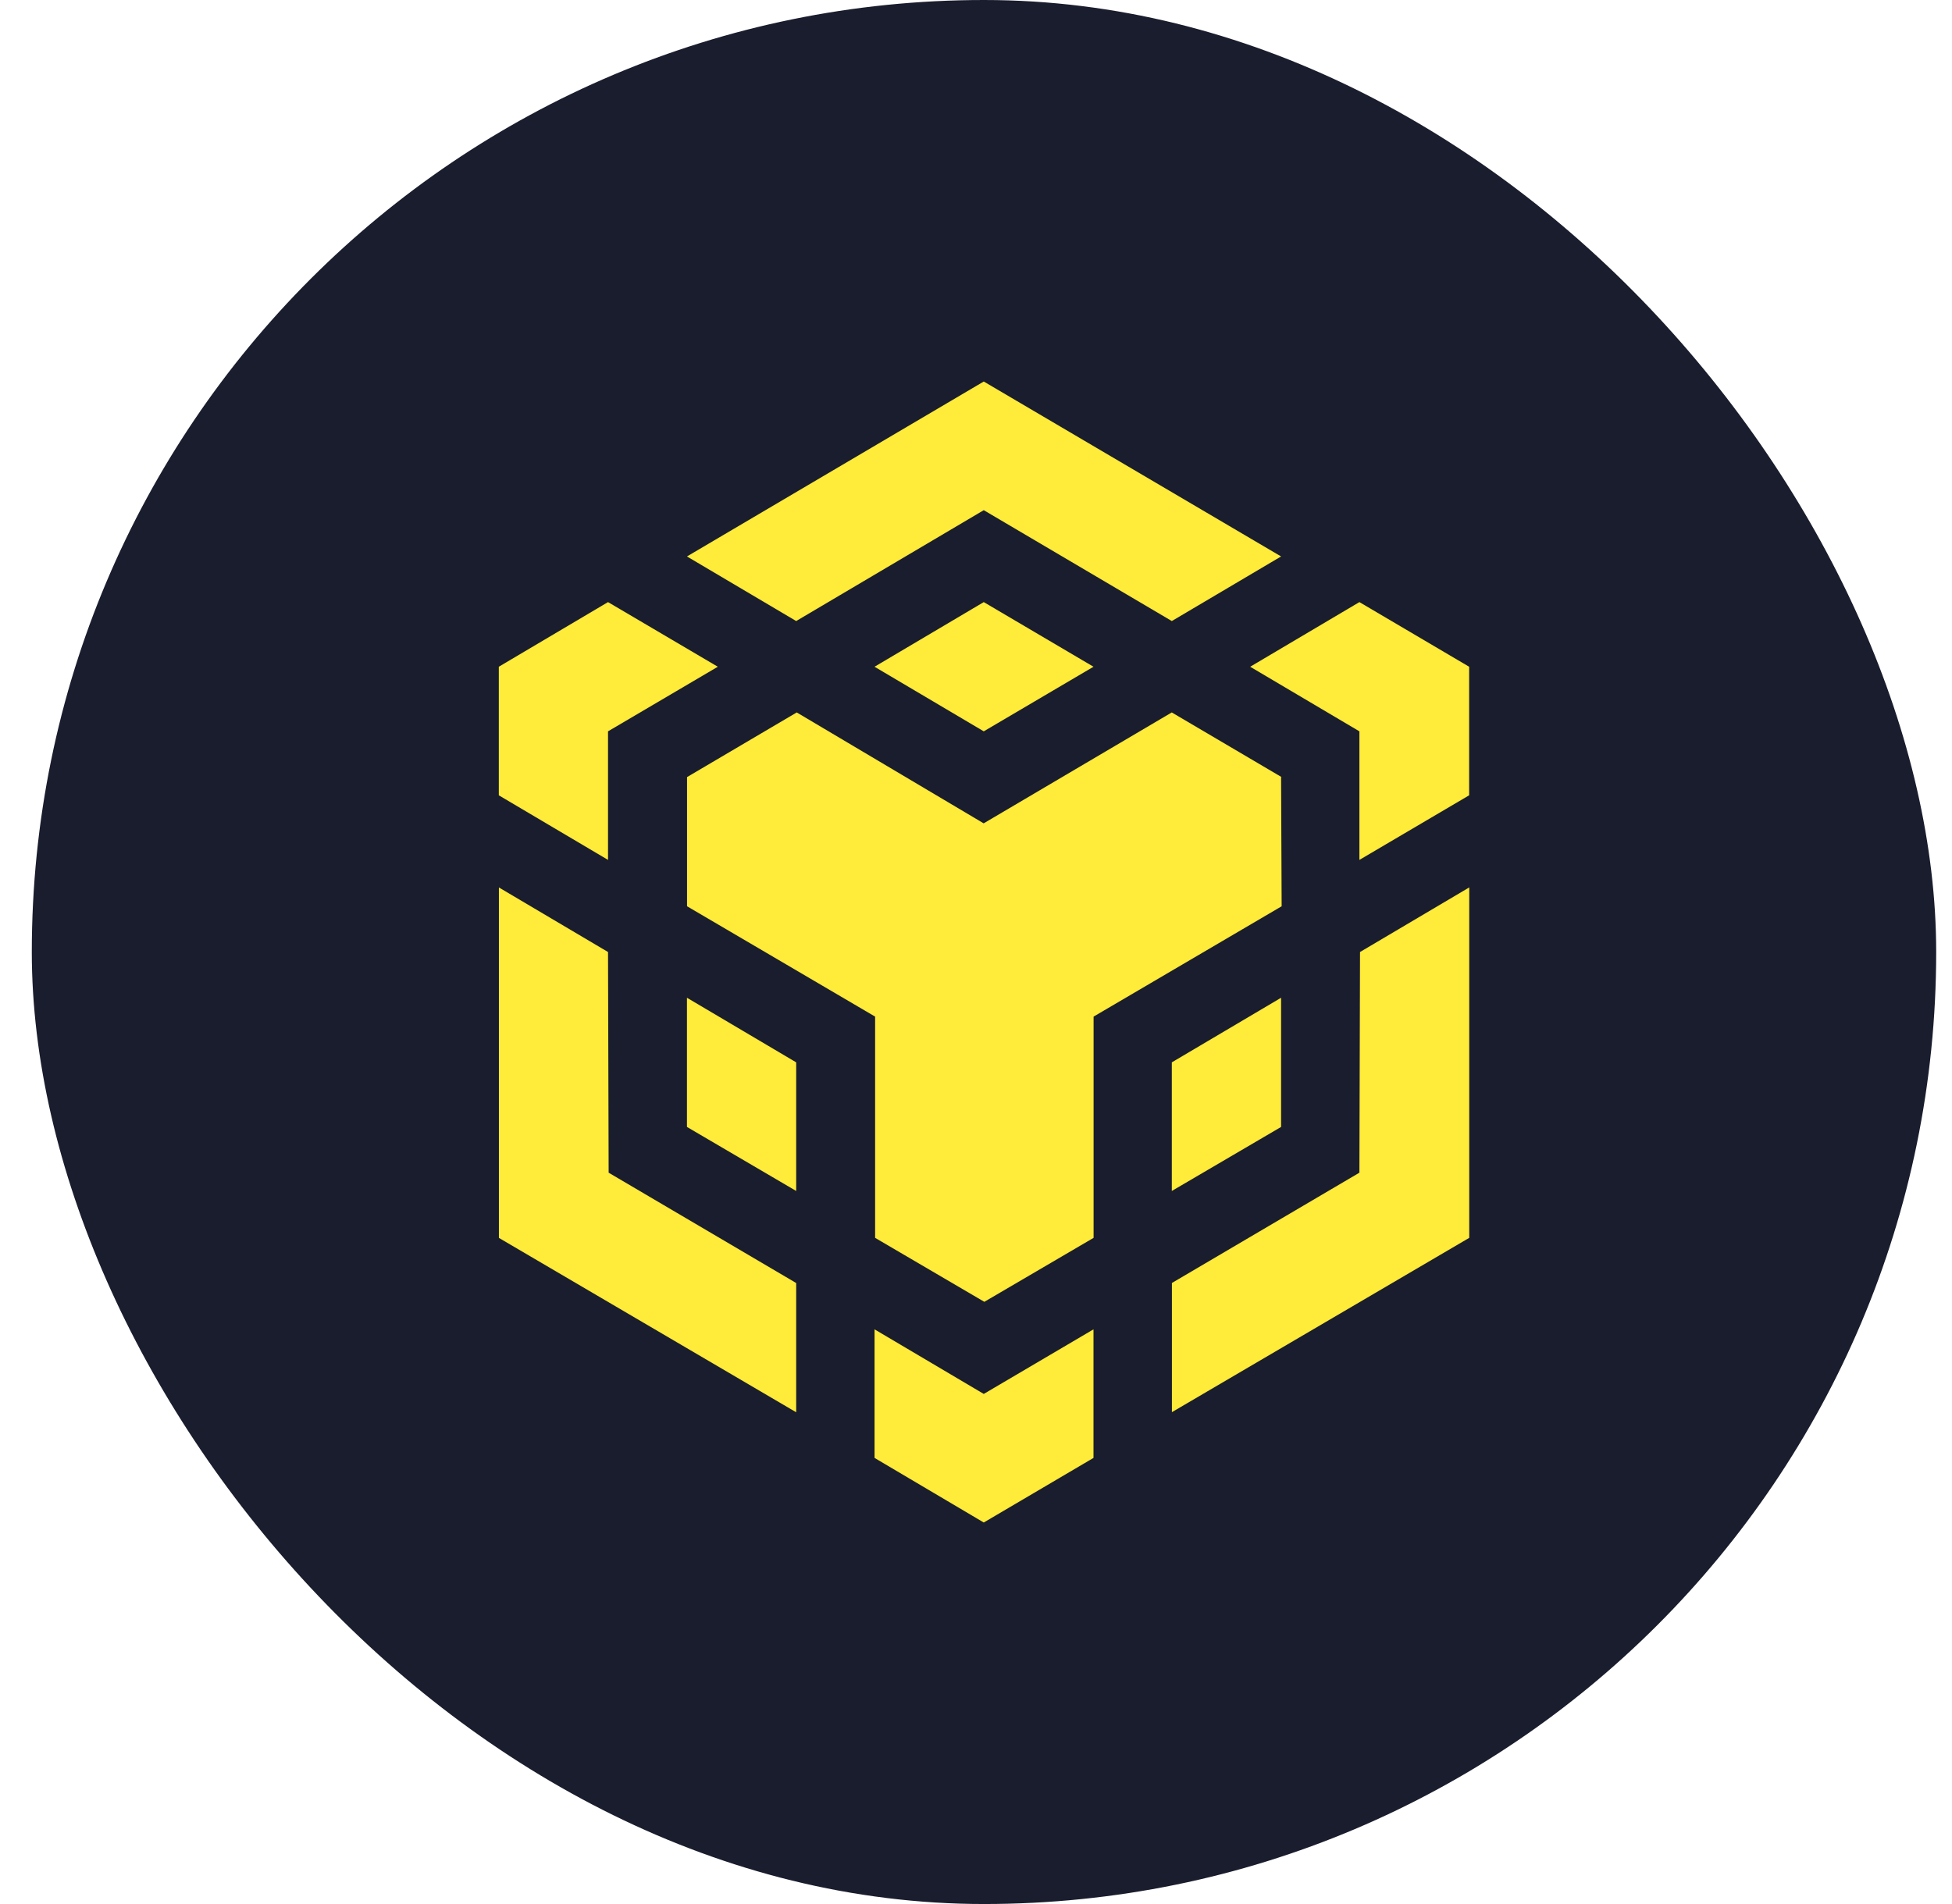 <svg width="41" height="40" viewBox="0 0 41 40" fill="none" xmlns="http://www.w3.org/2000/svg">
<rect x="0.668" width="40" height="40" rx="20" fill="#1A1D2D"/>
<g clip-path="url(#clip0_4431_21066)">
<path d="M12.771 20L12.784 24.636L16.723 26.954V29.669L10.479 26.006V18.644L12.771 20ZM12.771 15.364V18.065L10.477 16.708V14.007L12.771 12.649L15.077 14.007L12.771 15.364ZM18.369 14.007L20.663 12.649L22.968 14.007L20.663 15.364L18.369 14.007Z" fill="#FFEB39"/>
<path d="M14.429 23.675V20.961L16.723 22.318V25.02L14.429 23.675ZM18.369 27.927L20.663 29.284L22.968 27.927V30.628L20.663 31.985L18.369 30.628V27.927ZM26.259 14.007L28.553 12.649L30.858 14.007V16.708L28.553 18.065V15.364L26.259 14.007ZM28.553 24.636L28.566 20L30.86 18.643V26.005L24.615 29.667V26.953L28.553 24.636Z" fill="#FFEB39"/>
<path d="M26.908 23.675L24.613 25.02V22.318L26.908 20.961V23.675Z" fill="#FFEB39"/>
<path d="M26.908 16.325L26.92 19.039L22.97 21.357V26.005L20.675 27.349L18.381 26.005V21.357L14.431 19.039V16.325L16.735 14.967L20.661 17.297L24.612 14.967L26.918 16.325H26.908ZM14.429 11.69L20.663 8.015L26.908 11.69L24.613 13.047L20.663 10.718L16.723 13.047L14.429 11.69Z" fill="#FFEB39"/>
</g>
<defs>
<clipPath id="clip0_4431_21066">
<rect width="20.397" height="24" fill="white" transform="translate(10.47 8)"/>
</clipPath>
</defs>
</svg>
